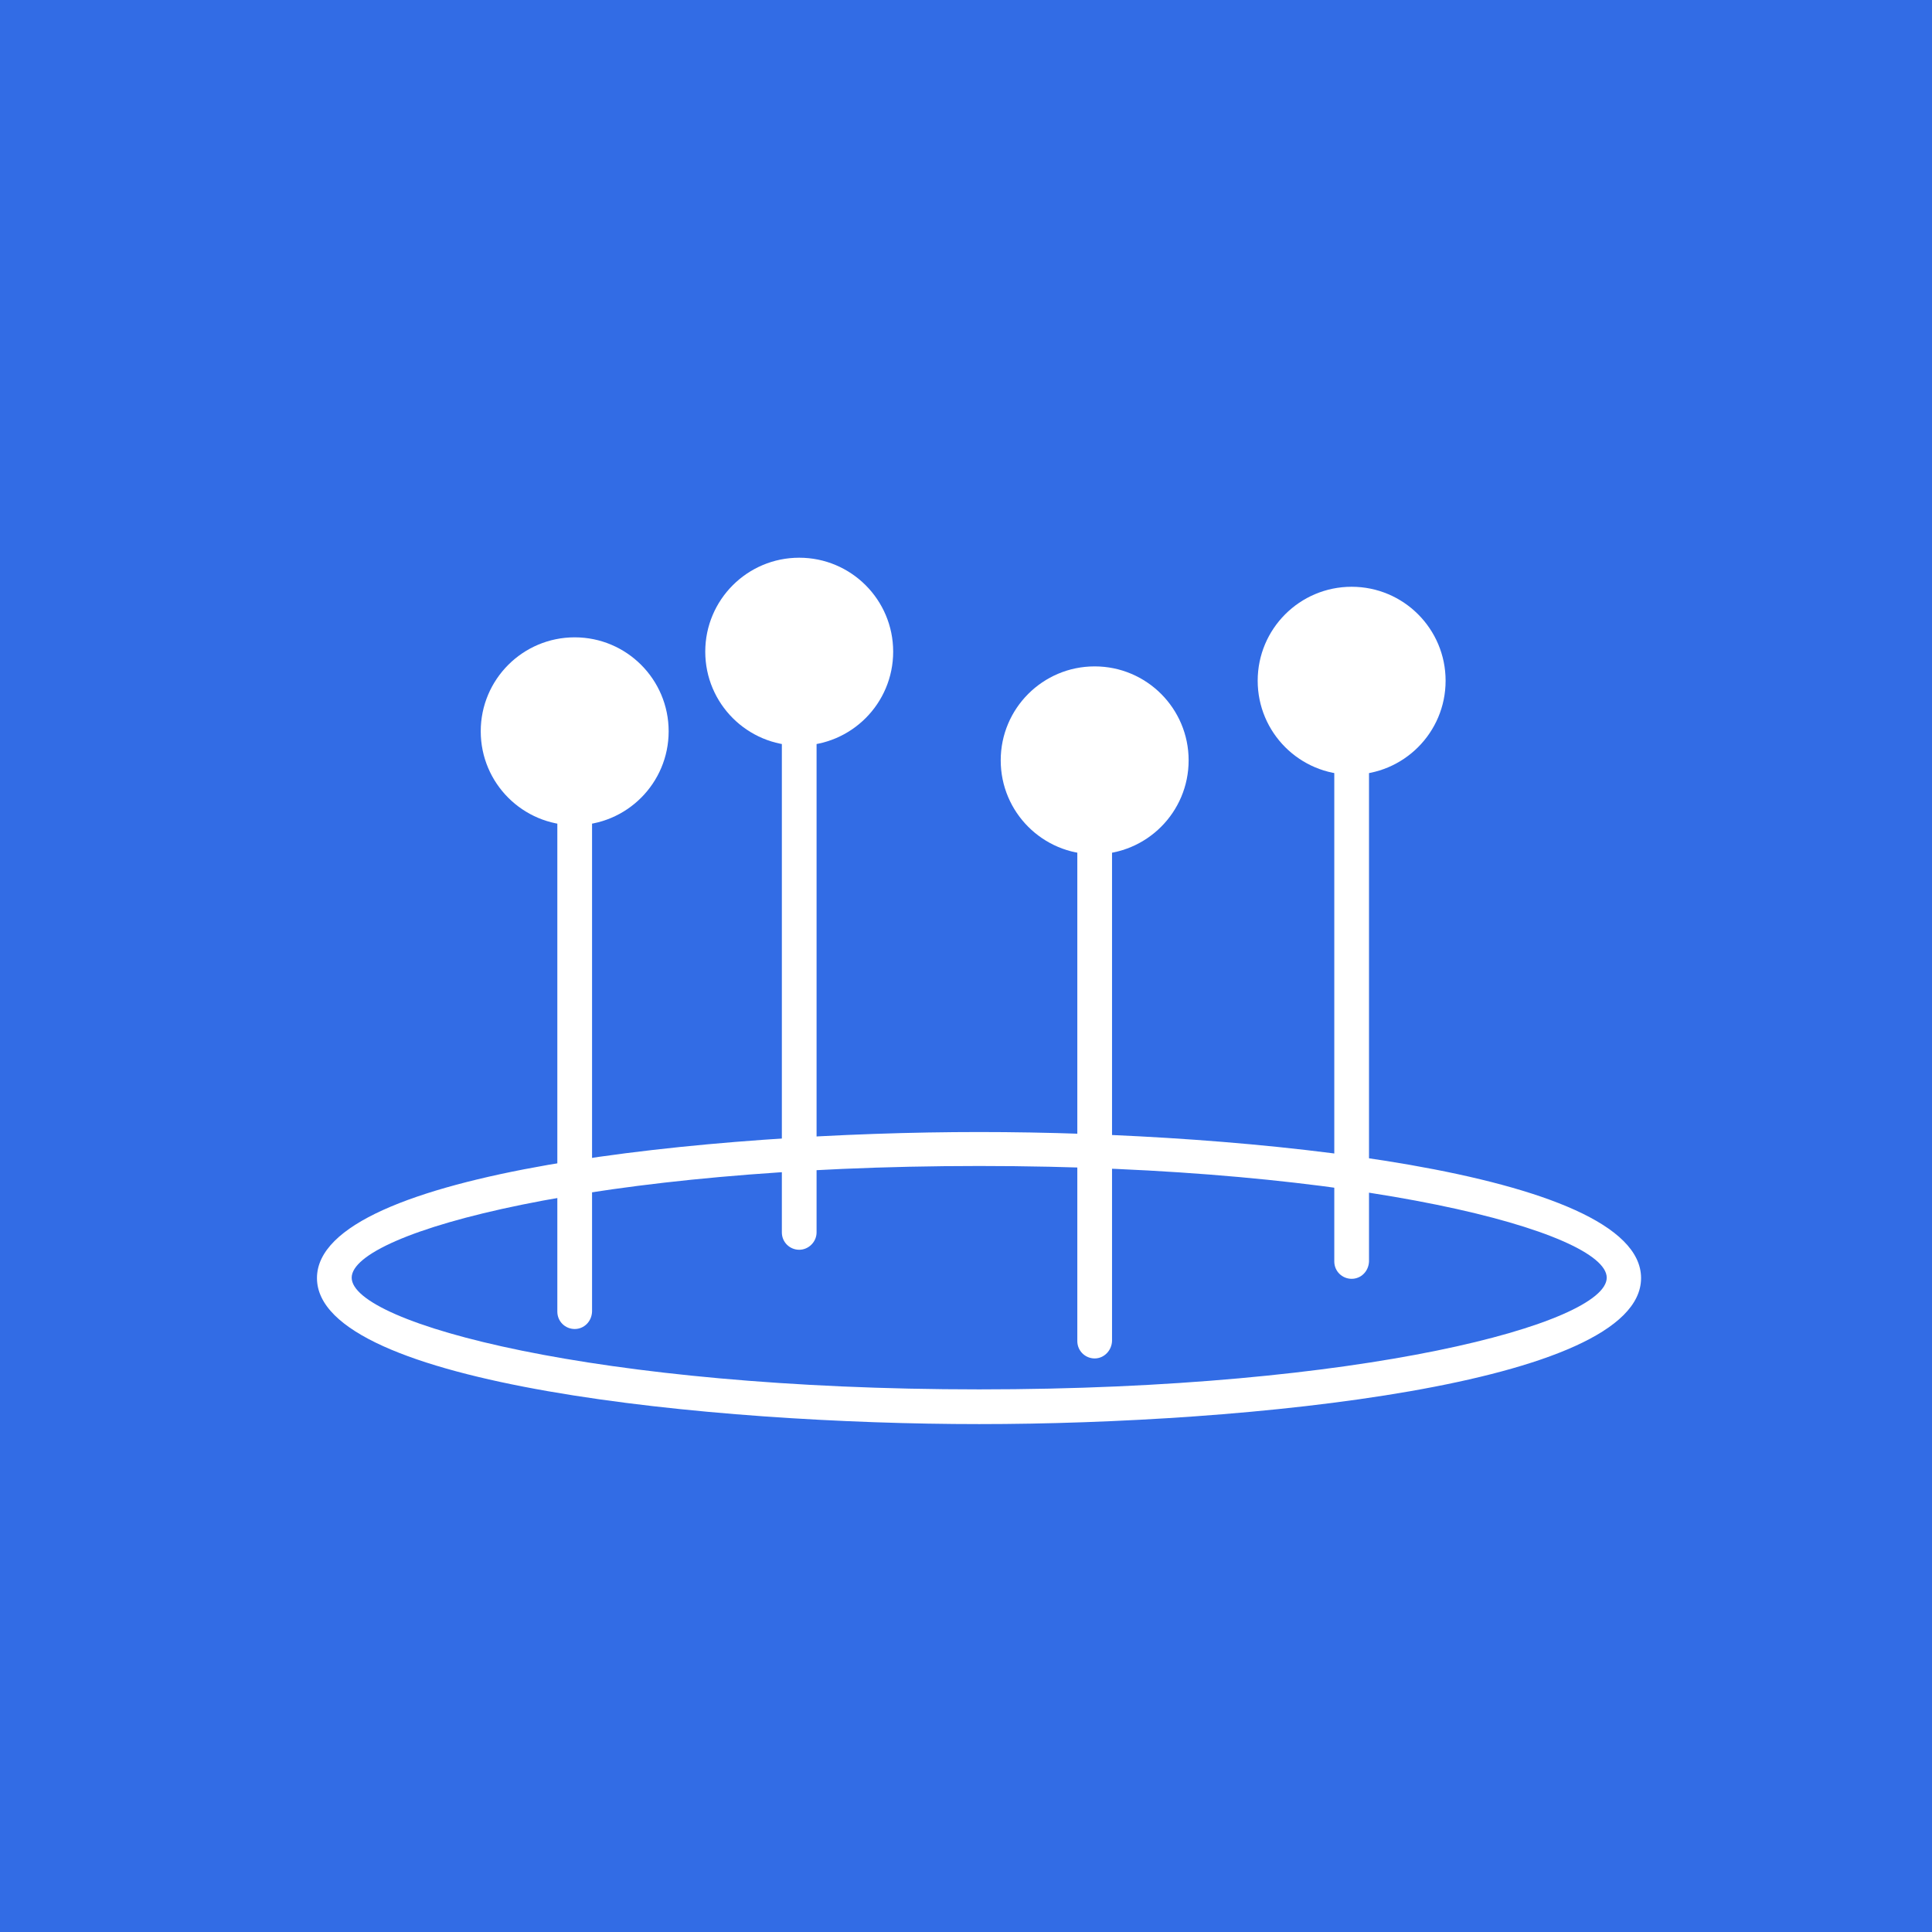 <?xml version="1.0" encoding="utf-8"?>
<!-- Generator: Adobe Illustrator 26.2.1, SVG Export Plug-In . SVG Version: 6.00 Build 0)  -->
<svg version="1.1" id="Layer_1" xmlns="http://www.w3.org/2000/svg" xmlns:xlink="http://www.w3.org/1999/xlink" x="0px" y="0px"
	 viewBox="0 0 512 512" style="enable-background:new 0 0 512 512;" xml:space="preserve">
<style type="text/css">
	.st0{fill:#326CE5;}
	.st1{fill:#FFFFFF;}
</style>
<g>
	<g>
		<rect x="0" y="0" class="st0" width="512" height="512"/>
	</g>
</g>
<g>
	<path class="st1" d="M259.5,377.4c-70.5,0-175.5-10.3-175.5-38.7s104.9-38.7,175.5-38.7c70.5,0,175.4,10.3,175.4,38.7
		S330,377.4,259.5,377.4z M259.5,309C158,309,93.2,326.5,93.2,338.6s64.8,29.6,166.3,29.6s166.3-17.5,166.3-29.6S361,309,259.5,309z
		"/>
</g>
<g>
	<g>
		<path class="st1" d="M152.3,352.2c-2.5,0-4.6-2-4.6-4.6V210.9c0-2.5,2-4.6,4.6-4.6s4.6,2,4.6,4.6v136.7
			C156.8,350.2,154.8,352.2,152.3,352.2z"/>
	</g>
	<g>
		<circle class="st1" cx="152.3" cy="193.8" r="24.9"/>
	</g>
</g>
<g>
	<g>
		<path class="st1" d="M358.2,338.9c-2.5,0-4.6-2-4.6-4.6V197.6c0-2.5,2-4.6,4.6-4.6c2.5,0,4.6,2,4.6,4.6v136.7
			C362.7,336.9,360.7,338.9,358.2,338.9z"/>
	</g>
	<g>
		<circle class="st1" cx="358.2" cy="180.4" r="24.9"/>
	</g>
</g>
<g>
	<g>
		<path class="st1" d="M290.1,360c-2.5,0-4.6-2-4.6-4.6V218.7c0-2.5,2-4.6,4.6-4.6s4.6,2,4.6,4.6v136.7
			C294.6,357.9,292.6,360,290.1,360z"/>
	</g>
	<g>
		<circle class="st1" cx="290.1" cy="201.5" r="24.9"/>
	</g>
</g>
<g>
	<g>
		<path class="st1" d="M211.8,331.2c-2.5,0-4.6-2-4.6-4.6V189.9c0-2.5,2-4.6,4.6-4.6c2.5,0,4.6,2,4.6,4.6v136.7
			C216.4,329.1,214.3,331.2,211.8,331.2z"/>
	</g>
	<g>
		<circle class="st1" cx="211.8" cy="172.7" r="24.9"/>
	</g>
</g>
</svg>
